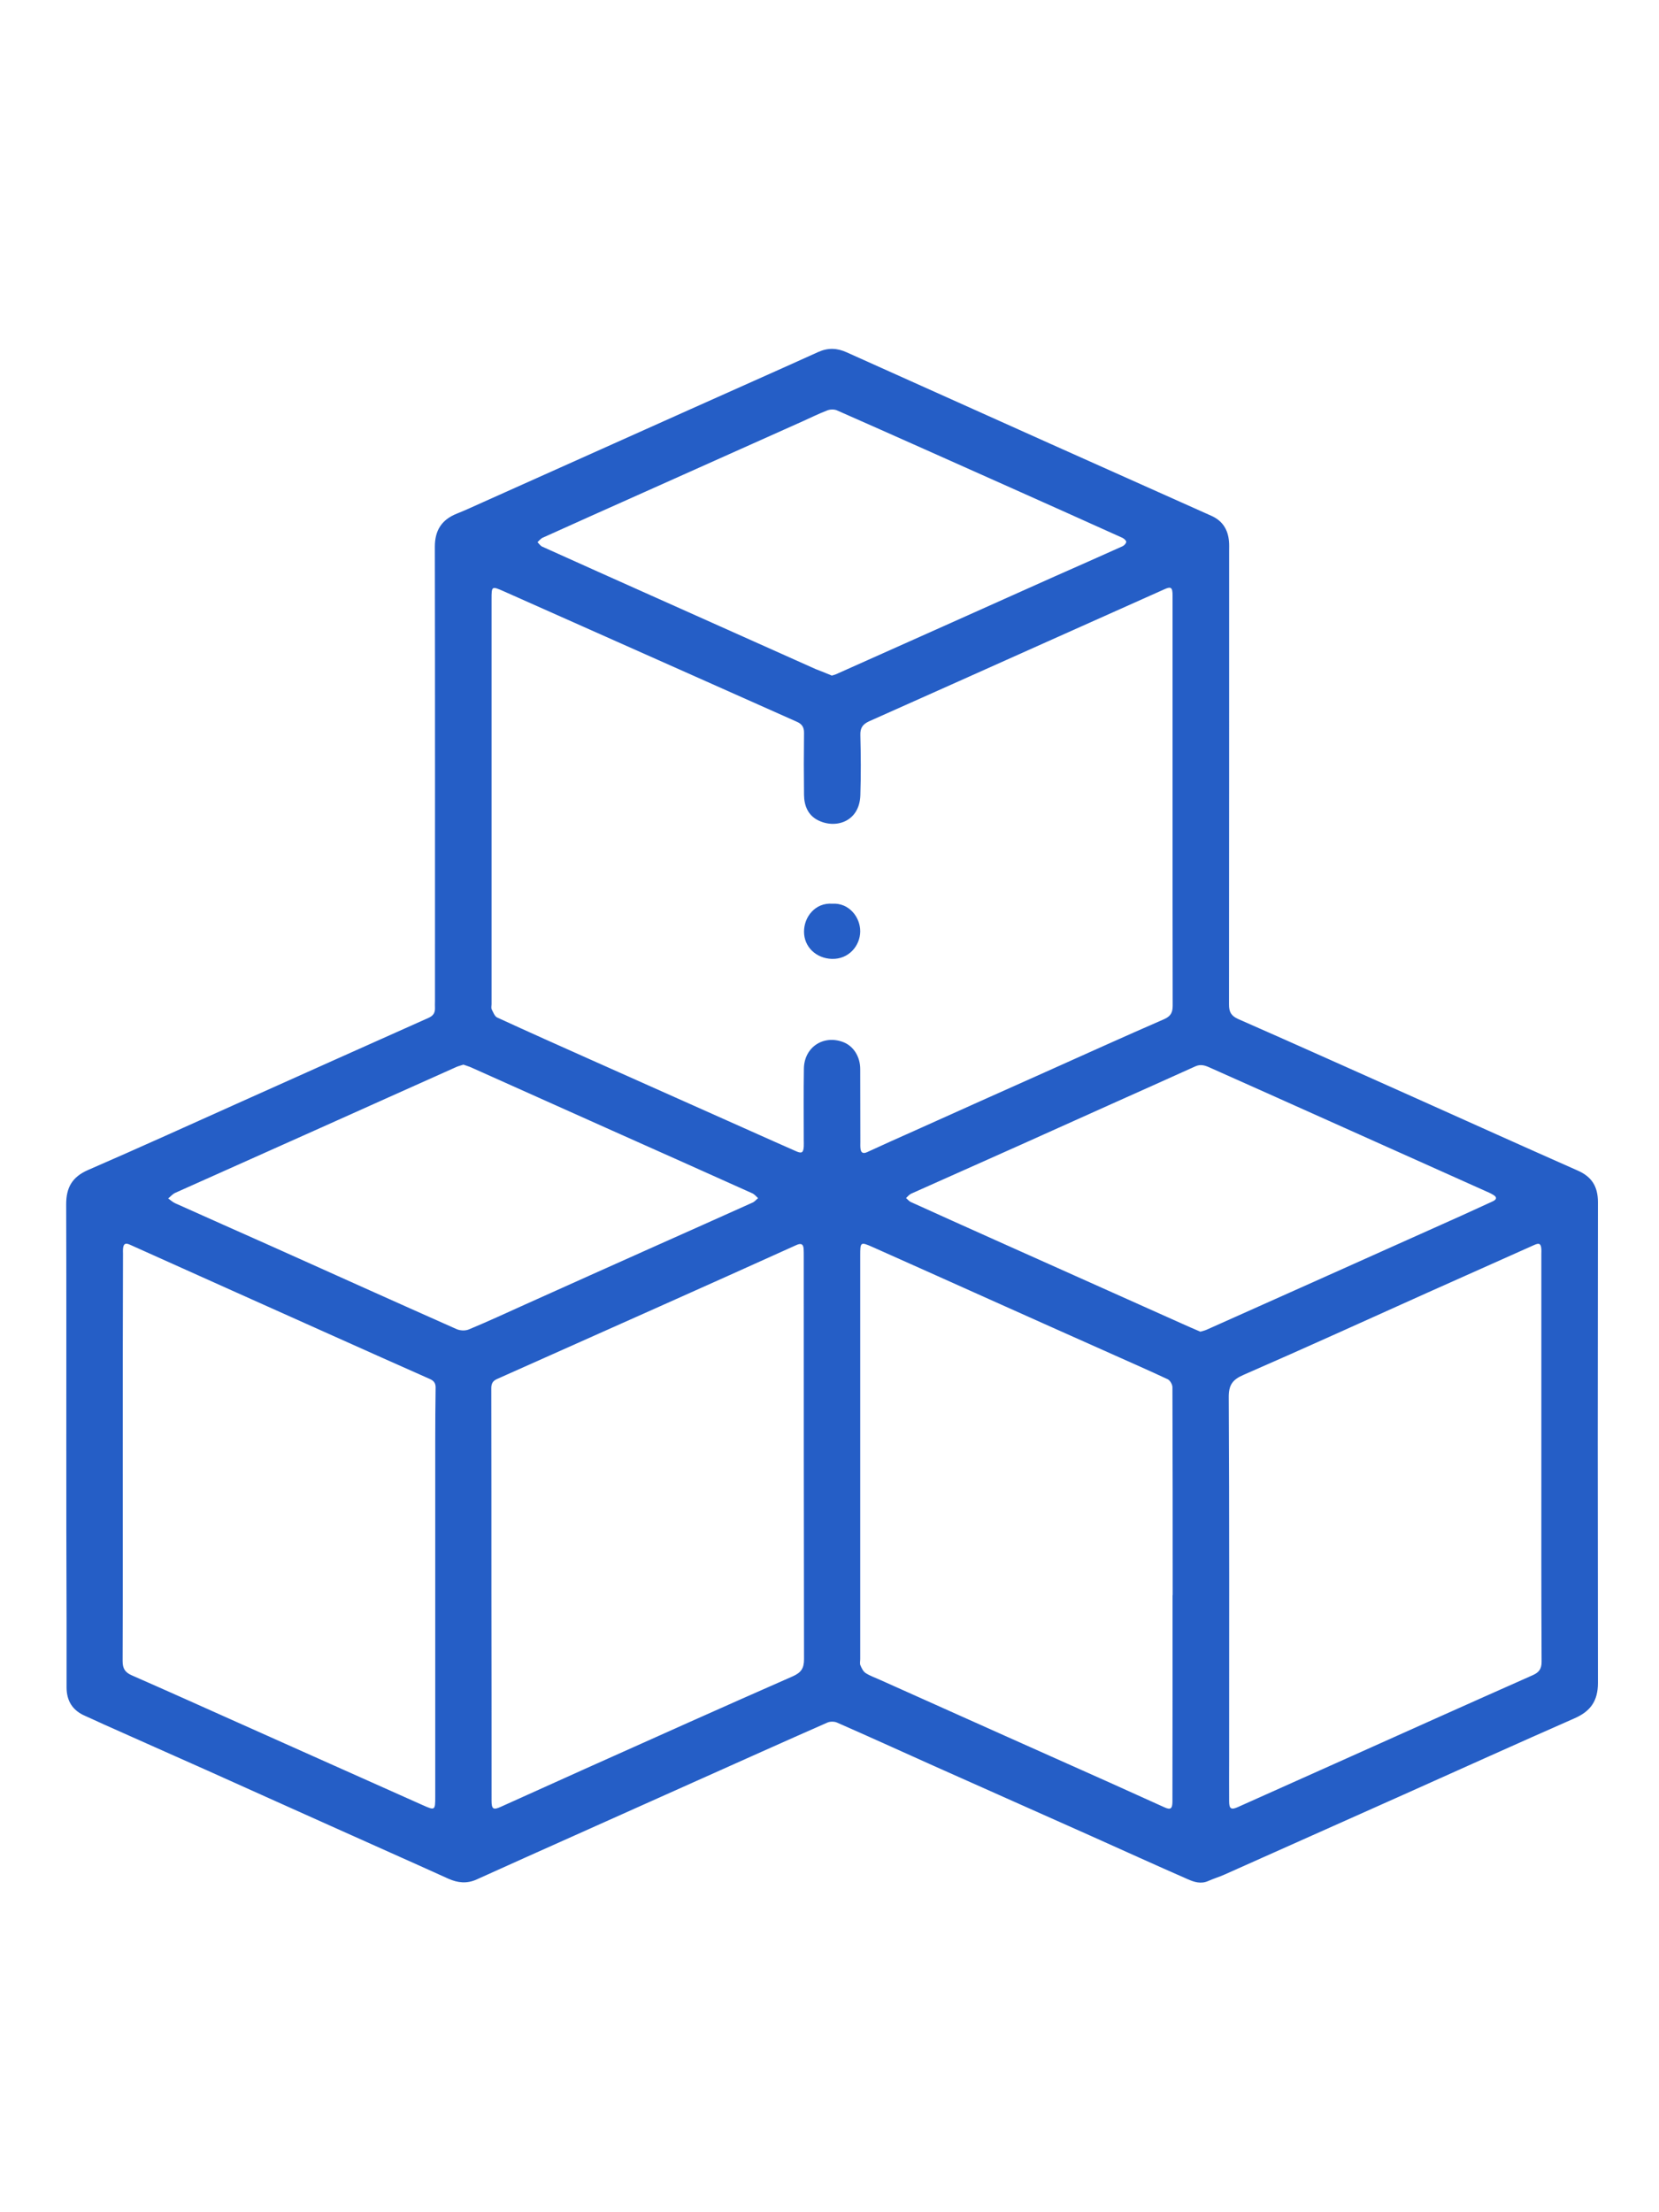 <?xml version="1.0" encoding="UTF-8" standalone="no"?>
<!-- Generator: Adobe Illustrator 21.1.0, SVG Export Plug-In . SVG Version: 6.00 Build 0)  -->

<svg
   xmlns:dc="http://purl.org/dc/elements/1.1/"
   xmlns:cc="http://creativecommons.org/ns#"
   xmlns:rdf="http://www.w3.org/1999/02/22-rdf-syntax-ns#"
   xmlns:svg="http://www.w3.org/2000/svg"
   xmlns="http://www.w3.org/2000/svg"
   xmlns:sodipodi="http://sodipodi.sourceforge.net/DTD/sodipodi-0.dtd"
   xmlns:inkscape="http://www.inkscape.org/namespaces/inkscape"
   version="1.1"
   id="Layer_1"
   x="0px"
   y="0px"
   viewBox="0 0 1296 1728"
   style="enable-background:new 0 0 1296 1728;"
   xml:space="preserve"
   sodipodi:docname="prima.svg"
   inkscape:version="0.92.4 5da689c313, 2019-01-14"><defs
   id="defs11" /><sodipodi:namedview
   pagecolor="#ffffff"
   bordercolor="#666666"
   borderopacity="1"
   objecttolerance="10"
   gridtolerance="10"
   guidetolerance="10"
   inkscape:pageopacity="0"
   inkscape:pageshadow="2"
   inkscape:window-width="1680"
   inkscape:window-height="996"
   id="namedview9"
   showgrid="false"
   inkscape:zoom="0.44887765"
   inkscape:cx="-210.26038"
   inkscape:cy="864"
   inkscape:window-x="0"
   inkscape:window-y="28"
   inkscape:window-maximized="1"
   inkscape:current-layer="Layer_1" />
<g
   id="g6"
   style="fill:#255ec6;fill-opacity:1"
   inkscape:export-filename="/home/victor/Desktop/dulceria-valdez/photos/prima.png"
   inkscape:export-xdpi="9.6272764"
   inkscape:export-ydpi="9.6272764">
	<path
   d="M51.8,1127.6c0-62.3,0.1-124.7-0.1-187c0-13,4.7-21.3,17.1-26.7c40.1-17.4,79.9-35.5,119.8-53.4   c48.7-21.8,97.4-43.7,146.1-65.4c3.6-1.6,5.2-3.8,5.1-7.6c-0.1-1.8,0-3.7,0-5.5c0-118.3,0.1-236.6-0.1-355   c0-12.8,5.4-21.1,17.2-25.8c7.1-2.8,14-6.1,21-9.2c53.9-24.1,107.7-48.2,161.6-72.4c33.2-14.9,66.5-29.6,99.6-44.6   c7.7-3.5,14.8-3.2,22.3,0.2c52.9,23.8,105.9,47.5,158.8,71.3c42,18.8,84.1,37.6,126.1,56.4c8.8,3.9,13.1,10.9,13.8,20.3   c0.2,2.3,0.1,4.7,0.1,7c0,118.2,0,236.3-0.1,354.5c0,5.7,1.6,8.8,7.2,11.3c46.7,20.5,93.3,41.5,139.9,62.3   c41.7,18.7,83.4,37.5,125.2,56c11.2,4.9,15.9,12.6,15.9,24.8c-0.2,125.2-0.2,250.3,0,375.5c0,13.9-5.7,22.1-18.3,27.6   c-44.6,19.6-89,39.7-133.5,59.6c-46.6,20.8-93.2,41.6-139.8,62.4c-4.2,1.9-8.7,3.2-12.9,5.1c-5.6,2.5-11,0.8-15.9-1.4   c-25.6-11.2-51-22.8-76.5-34.2c-40.8-18.2-81.7-36.4-122.5-54.6c-25-11.2-50-22.6-75.1-33.6c-2.1-0.9-5.3-0.9-7.4,0   c-34.1,15-68.1,30.3-102.1,45.5c-32.5,14.5-64.9,29.1-97.4,43.6c-24.9,11.1-49.8,22.3-74.6,33.5c-7.5,3.4-14.6,2.7-22-0.6   c-30.4-13.8-61-27.3-91.4-41c-32.5-14.5-64.9-29.2-97.3-43.7c-26.9-12-53.8-23.9-80.6-35.9c-4.9-2.2-9.7-4.5-14.5-6.6   c-9.8-4.2-14.5-11.7-14.5-22.3c0-18,0-36,0-54C51.8,1218.6,51.8,1173.1,51.8,1127.6z M916,626.2c0-6.2,0-12.3,0-18.5   c0-47.5,0-95,0-142.5c0-6.4-1.2-7.3-6.4-4.9c-30.2,13.5-60.4,27-90.6,40.5c-46.6,20.8-93.2,41.8-139.8,62.5   c-5.1,2.3-7.3,5.1-7.1,10.9c0.4,15.7,0.5,31.3,0,47c-0.7,20.9-19.6,26.5-33.3,19.4c-7.6-3.9-10.6-11.3-10.7-19.6   c-0.2-16.2-0.2-32.3,0-48.5c0.1-4.6-1.8-7.1-5.8-8.8c-26.3-11.7-52.5-23.4-78.8-35.1c-50-22.3-99.9-44.5-149.9-66.7   c-9.5-4.2-9.6-4.1-9.6,6c0,105.5,0,211,0,316.5c0,1.3-0.4,2.9,0.1,4c1.2,2.3,2.3,5.5,4.3,6.4c24.3,11.2,48.8,22.1,73.2,33   c41.4,18.5,82.9,37,124.4,55.5c12,5.4,24,10.7,36,16c4.3,1.9,5.6,1.1,5.9-3.7c0.1-1.7,0-3.3,0-5c0-18.7-0.2-37.3,0.1-56   c0.3-16.6,15.2-26.5,30.7-20.6c7.9,3,13.3,11.2,13.3,21.1c0.1,19,0,38,0.1,57c0,1.7-0.1,3.3,0.1,5c0.3,3.3,2,4.3,5.1,2.9   c12.4-5.7,24.8-11.3,37.2-16.8c33.8-15.2,67.6-30.4,101.5-45.5c31.1-13.9,62.1-28,93.4-41.6c5.2-2.3,6.7-5.2,6.7-10.6   C916,732.2,916,679.2,916,626.2z M383.9,1245.5C383.9,1245.5,383.9,1245.5,383.9,1245.5c0.1,53.7,0.1,107.3,0.1,161   c0,6.7,1.4,7.5,7.3,4.8c22-9.9,43.9-19.8,65.9-29.7c54-24.2,107.9-48.4,162.1-72.2c6.5-2.9,8.8-6.2,8.8-13.3   c-0.2-105.1-0.2-210.3-0.2-315.4c0-1.7,0-3.3-0.1-5c-0.2-3.8-1.8-4.9-5.6-3.2c-35.6,16.1-71.3,32.1-106.9,48   c-42.3,18.9-84.7,37.8-127.1,56.7c-3.1,1.4-4.4,3.4-4.4,7C383.9,1137.9,383.9,1191.7,383.9,1245.5z M1204.1,1138.6   c0-53.1,0-106.3,0-159.4c0-1.2,0.1-2.3,0-3.5c-0.3-4.2-1.6-5-5.4-3.3c-27.8,12.4-55.6,24.8-83.3,37.2   c-47.9,21.5-95.7,43.3-143.9,64.3c-8.8,3.8-11.7,8-11.6,17.7c0.5,93.3,0.3,186.6,0.3,279.9c0,11.8-0.1,23.7,0,35.5   c0,6,1.6,6.9,6.9,4.5c28.4-12.7,56.7-25.4,85.1-38.1c48.4-21.7,96.7-43.4,145.2-64.9c4.9-2.2,6.9-4.9,6.9-10.5   C1204,1244.9,1204.1,1191.8,1204.1,1138.6z M95.9,1138.5c0,53,0.1,106-0.1,159c0,6,2,8.9,7.3,11.2c27.4,12,54.7,24.3,82,36.5   c48.4,21.6,96.8,43.3,145.3,64.9c9.4,4.2,9.6,4,9.6-6.5c0-92.6,0-185.3,0-277.9c0-14,0.1-28,0.3-42c0-3.4-1.5-5.2-4.4-6.5   c-25.4-11.3-50.7-22.5-76-33.9c-52.8-23.6-105.5-47.3-158.3-71c-3.7-1.7-5.2-0.8-5.5,3.3c-0.1,1.2,0,2.3,0,3.5   C95.9,1032.2,95.9,1085.3,95.9,1138.5z M916,1246c0,0,0.1,0,0.1,0c0-54.1,0-108.3-0.2-162.4c0-2.1-1.8-5.3-3.6-6.2   c-14.3-6.7-28.7-13-43.2-19.5c-32.3-14.4-64.6-28.8-96.9-43.3c-30.2-13.5-60.3-27.1-90.5-40.5c-9.5-4.2-9.7-4-9.7,6.5   c0,105.1,0,210.2,0,315.4c0,1.7-0.5,3.5,0.2,4.9c0.9,2.2,2.2,4.8,4.1,6c3.6,2.3,7.8,3.7,11.7,5.5c32.3,14.5,64.6,28.9,96.9,43.4   c27.2,12.1,54.3,24.2,81.5,36.4c14.4,6.5,28.8,13,43.2,19.5c4.8,2.2,6.2,1.2,6.3-4.2c0-1,0-2,0-3C916,1351.7,916,1298.8,916,1246z    M362,831.6c-1.7,0.6-3.5,1-5.2,1.7c-35.4,15.8-70.7,31.7-106,47.5c-37.9,17-75.9,33.9-113.8,50.9c-2.1,0.9-3.7,2.9-5.6,4.4   c1.8,1.3,3.5,2.9,5.5,3.8c25.3,11.4,50.7,22.6,76,33.9c47.9,21.5,95.8,43.1,143.8,64.4c2.7,1.2,6.7,1.4,9.4,0.3   c14.7-6.1,29.2-12.8,43.8-19.4c34.3-15.4,68.5-30.8,102.8-46.1c25-11.2,50.1-22.3,75.1-33.6c1.7-0.7,2.9-2.3,4.4-3.5   c-1.4-1.3-2.7-2.9-4.3-3.7c-37.1-16.7-74.3-33.3-111.5-49.9c-36.1-16.2-72.2-32.3-108.3-48.5C366.3,833,364.2,832.4,362,831.6z    M937.7,1040.2c2.1-0.6,3.9-1,5.5-1.8c30.2-13.5,60.4-27,90.6-40.5c35.9-16.1,71.9-32.2,107.8-48.3c8.2-3.7,16.3-7.4,24.5-11.2   c3.4-1.6,3.4-3.4,0.2-5.2c-0.9-0.5-1.7-1-2.6-1.4c-42.2-18.9-84.3-37.8-126.5-56.7c-30.9-13.9-61.9-27.7-92.8-41.5   c-3.4-1.5-6.7-2.4-10.5-0.7c-21.8,9.9-43.7,19.6-65.5,29.4c-23.4,10.5-46.7,21-70.1,31.5c-28.8,12.9-57.7,25.7-86.5,38.6   c-1.5,0.7-2.7,2.2-4,3.4c1.3,1.1,2.4,2.6,3.9,3.2c21.8,9.9,43.6,19.7,65.5,29.5c48.4,21.7,96.8,43.3,145.2,65   C927.4,1035.8,932.6,1038,937.7,1040.2z M649.8,527.7c1.3-0.4,2.3-0.6,3.2-1c28.2-12.6,56.4-25.2,84.6-37.8   c28.7-12.8,57.3-25.7,86-38.5c17.8-7.9,35.6-15.7,53.3-23.7c1.3-0.6,2.8-2.2,2.9-3.4c0.1-1-1.7-2.6-3-3.2   c-29.2-13.2-58.5-26.3-87.8-39.4c-45.1-20.1-90.1-40.3-135.3-60.2c-2.1-0.9-5.3-0.8-7.5,0.1c-6.5,2.5-12.8,5.6-19.2,8.5   c-41.1,18.4-82.3,36.8-123.4,55.2c-26.6,11.9-53.1,23.7-79.6,35.7c-1.6,0.7-2.8,2.3-4.1,3.5c1.2,1.2,2.3,2.9,3.7,3.5   c29.4,13.3,58.8,26.4,88.3,39.6c41.7,18.7,83.5,37.4,125.2,56C641.5,524.3,645.7,526,649.8,527.7z"
   id="path2"
   style="fill:#255ec6;fill-opacity:1" />
	<path
   d="M650.3,705.9c12.7-0.8,21.8,10.3,21.7,21.7c-0.1,11.1-8.9,21.8-22.2,21.4c-12.2-0.4-21.8-9.3-21.7-21.4   C628.1,716.3,636.8,704.9,650.3,705.9z"
   id="path4"
   style="fill:#255ec6;fill-opacity:1" />
</g>
</svg>